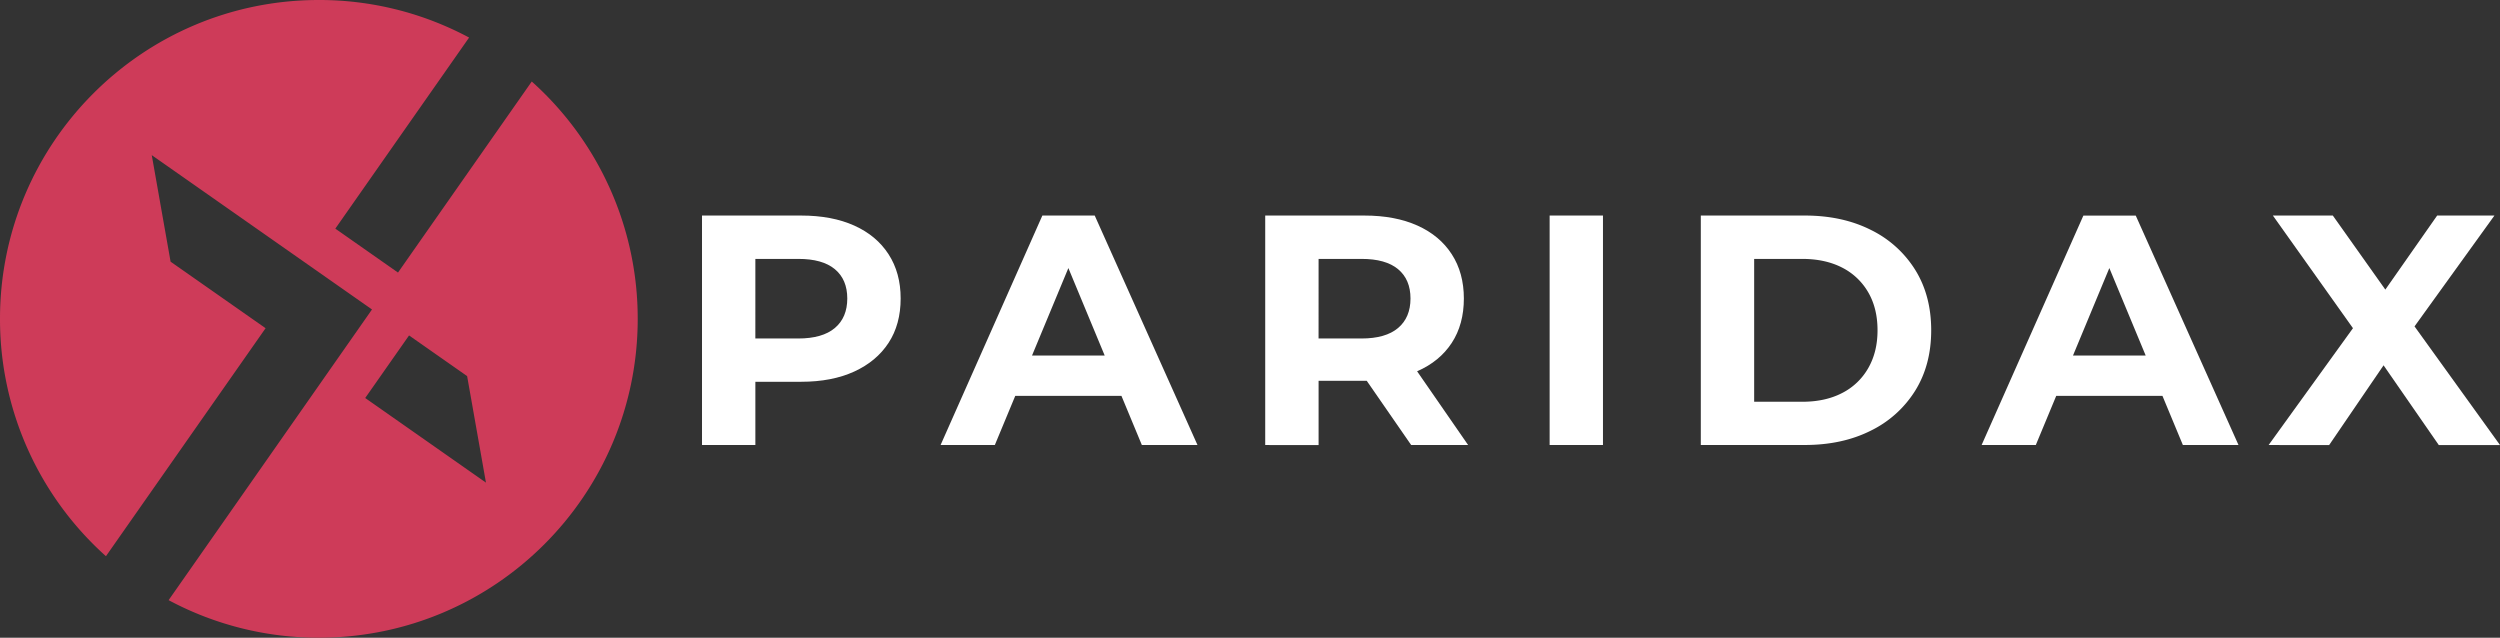 <svg id="Layer_1" data-name="Layer 1" xmlns="http://www.w3.org/2000/svg" viewBox="0 0 1960.14 500"><rect x="0" y="0" width="1960.14" height="500" fill="#333333" stroke="none"/><defs><style>.cls-1{fill:#fff;}.cls-2{fill:#ce3b59;}</style></defs><path class="cls-1" d="M550.41,348.93V169h77.75q24.11,0,41.57,7.84t26.94,22.49q9.5,14.64,9.49,34.69,0,20.31-9.49,34.82t-26.94,22.49q-17.46,8-41.57,8H573.25l19-18.76v68.36Zm41.82-63.74-19-19.79h52.6q19,0,28.74-8.22t9.75-23.13q0-14.9-9.75-23T625.85,203h-52.6l19-19.79Z"/><path class="cls-1" d="M737.47,348.93,817.27,169h41.05l80.57,179.9H895.27L829.33,190.11H846l-66,158.82Zm40.28-38.55,10.52-31.61h92.89l10.78,31.61Z"/><path class="cls-1" d="M992,348.93V169h77.75q24.1,0,41.57,7.84t26.94,22.49q9.48,14.64,9.49,34.69,0,20.31-9.49,34.82T1111.33,291q-17.46,7.59-41.57,7.59h-54.91l19-18v68.36Zm41.82-63.74-19-19.79h52.6q19,0,28.74-8.22t9.75-23.13q0-14.9-9.75-23T1067.45,203h-52.6l19-19.79Zm72.62,63.74-45.16-65.28h44.65l45.16,65.28Z"/><path class="cls-1" d="M1215,348.93V169h41.82v179.9Z"/><path class="cls-1" d="M1333.53,348.93V169h81.6q29.25,0,51.57,11.18a84.94,84.94,0,0,1,34.9,31.35q12.57,20.19,12.57,47.42t-12.57,47.41a84.89,84.89,0,0,1-34.9,31.36q-22.32,11.17-51.57,11.18ZM1375.36,315h37.72q18,0,31.17-6.81a49.09,49.09,0,0,0,20.53-19.53q7.32-12.72,7.31-29.68,0-17.22-7.31-29.81a49.41,49.41,0,0,0-20.53-19.4Q1431,203,1413.08,203h-37.72Z"/><path class="cls-1" d="M1553.69,348.93l79.8-179.9h41.06l80.57,179.9H1711.5l-66-158.82h16.68l-66,158.82ZM1594,310.38l10.52-31.61h92.88l10.78,31.61Z"/><path class="cls-1" d="M1778.72,348.93l77-106.66V272.6L1782.06,169h47l51.06,72-20,.51L1910.87,169h44.91L1882.39,270.8V241l77.75,107.94h-48l-52.86-76.33h19l-52.09,76.33Z"/><path class="cls-2" d="M416.93,63.91,312.05,213.7l-49.14-34.44L349.32,55.84h0l18.48-26.39A248.92,248.92,0,0,0,250,0C111.93,0,0,111.93,0,250A249.36,249.36,0,0,0,83.07,436.09L208.24,257.33l-74.49-52.16L119,121.71l0-.06,172.67,121h0L150.68,444.16h0l-18.48,26.39A248.92,248.92,0,0,0,250,500c138.07,0,250-111.93,250-250A249.36,249.36,0,0,0,416.93,63.91Zm-36,314.44-94.59-66.29L320.72,263l45.53,31.88L381,378.29Z"/></svg>